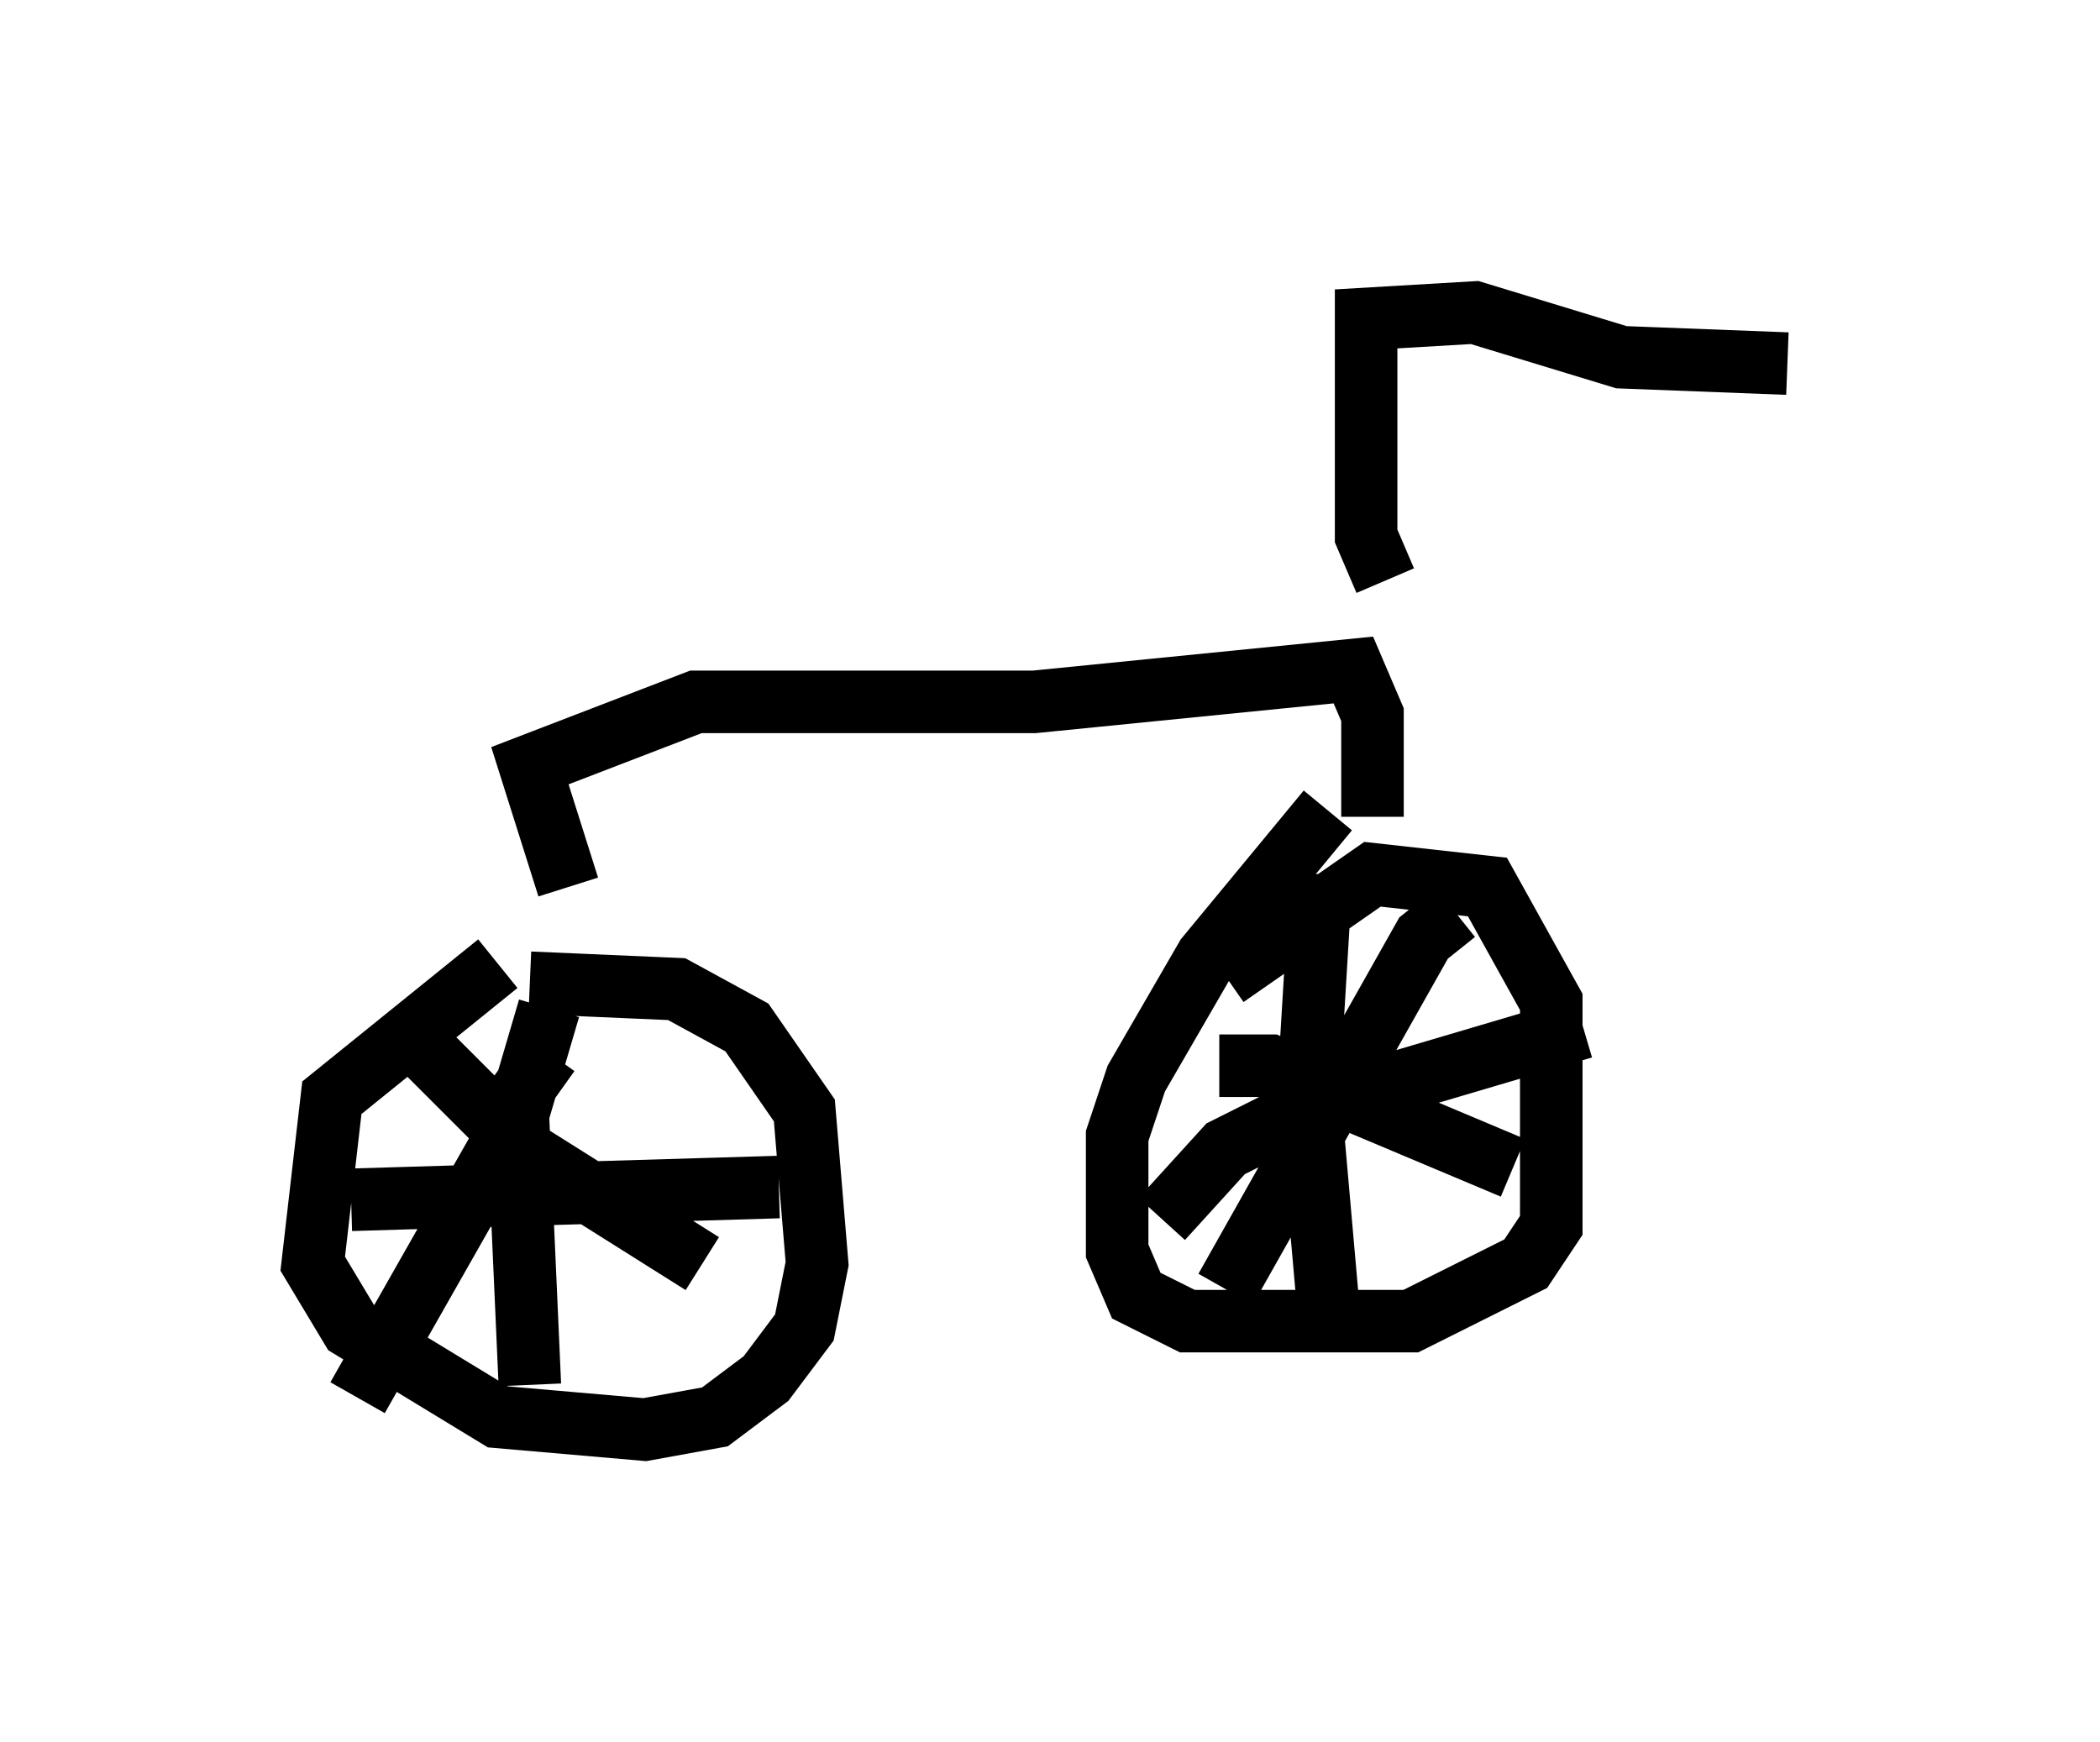 <?xml version="1.0" encoding="utf-8" ?>
<svg baseProfile="full" height="27.865" version="1.1" width="33.582" xmlns="http://www.w3.org/2000/svg" xmlns:ev="http://www.w3.org/2001/xml-events" xmlns:xlink="http://www.w3.org/1999/xlink"><defs /><rect fill="white" height="27.865" width="33.582" x="0" y="0" /><path d="M9.492, 14.902 m-1.531, 0.51 l-2.654, 2.144 -0.306, 2.654 l0.613, 1.021 2.348, 1.429 l2.348, 0.204 1.123, -0.204 l0.817, -0.613 0.613, -0.817 l0.204, -1.021 -0.204, -2.45 l-0.919, -1.327 -1.123, -0.613 l-2.348, -0.102 m12.761, -2.756 l-1.94, 2.348 -1.123, 1.94 l-0.306, 0.919 0.0, 1.838 l0.306, 0.715 0.817, 0.408 l3.573, 0.0 1.838, -0.919 l0.408, -0.613 0.0, -3.573 l-1.021, -1.838 -1.838, -0.204 l-2.348, 1.633 m1.531, -1.633 l-0.204, 3.369 0.306, 3.471 m-2.654, -1.327 l1.021, -1.123 1.225, -0.613 l4.492, -1.327 m-2.042, -1.838 l-0.51, 0.408 -3.165, 5.615 m-0.102, -3.573 l0.817, 0.0 3.879, 1.633 m-15.415, -1.838 l-0.51, 0.715 0.204, 4.594 m-2.858, -2.96 l6.84, -0.204 m-3.675, -2.858 l-0.51, 1.735 -2.552, 4.492 m0.919, -5.717 l1.838, 1.838 2.756, 1.735 m-2.144, -6.023 l-0.613, -1.94 2.654, -1.021 l5.41, 0.0 5.104, -0.51 l0.306, 0.715 0.0, 1.633 m0.204, -3.777 l-0.306, -0.715 0.0, -3.471 l1.735, -0.102 2.348, 0.715 l2.654, 0.102 " fill="none" stroke="black" stroke-width="1" /></svg>